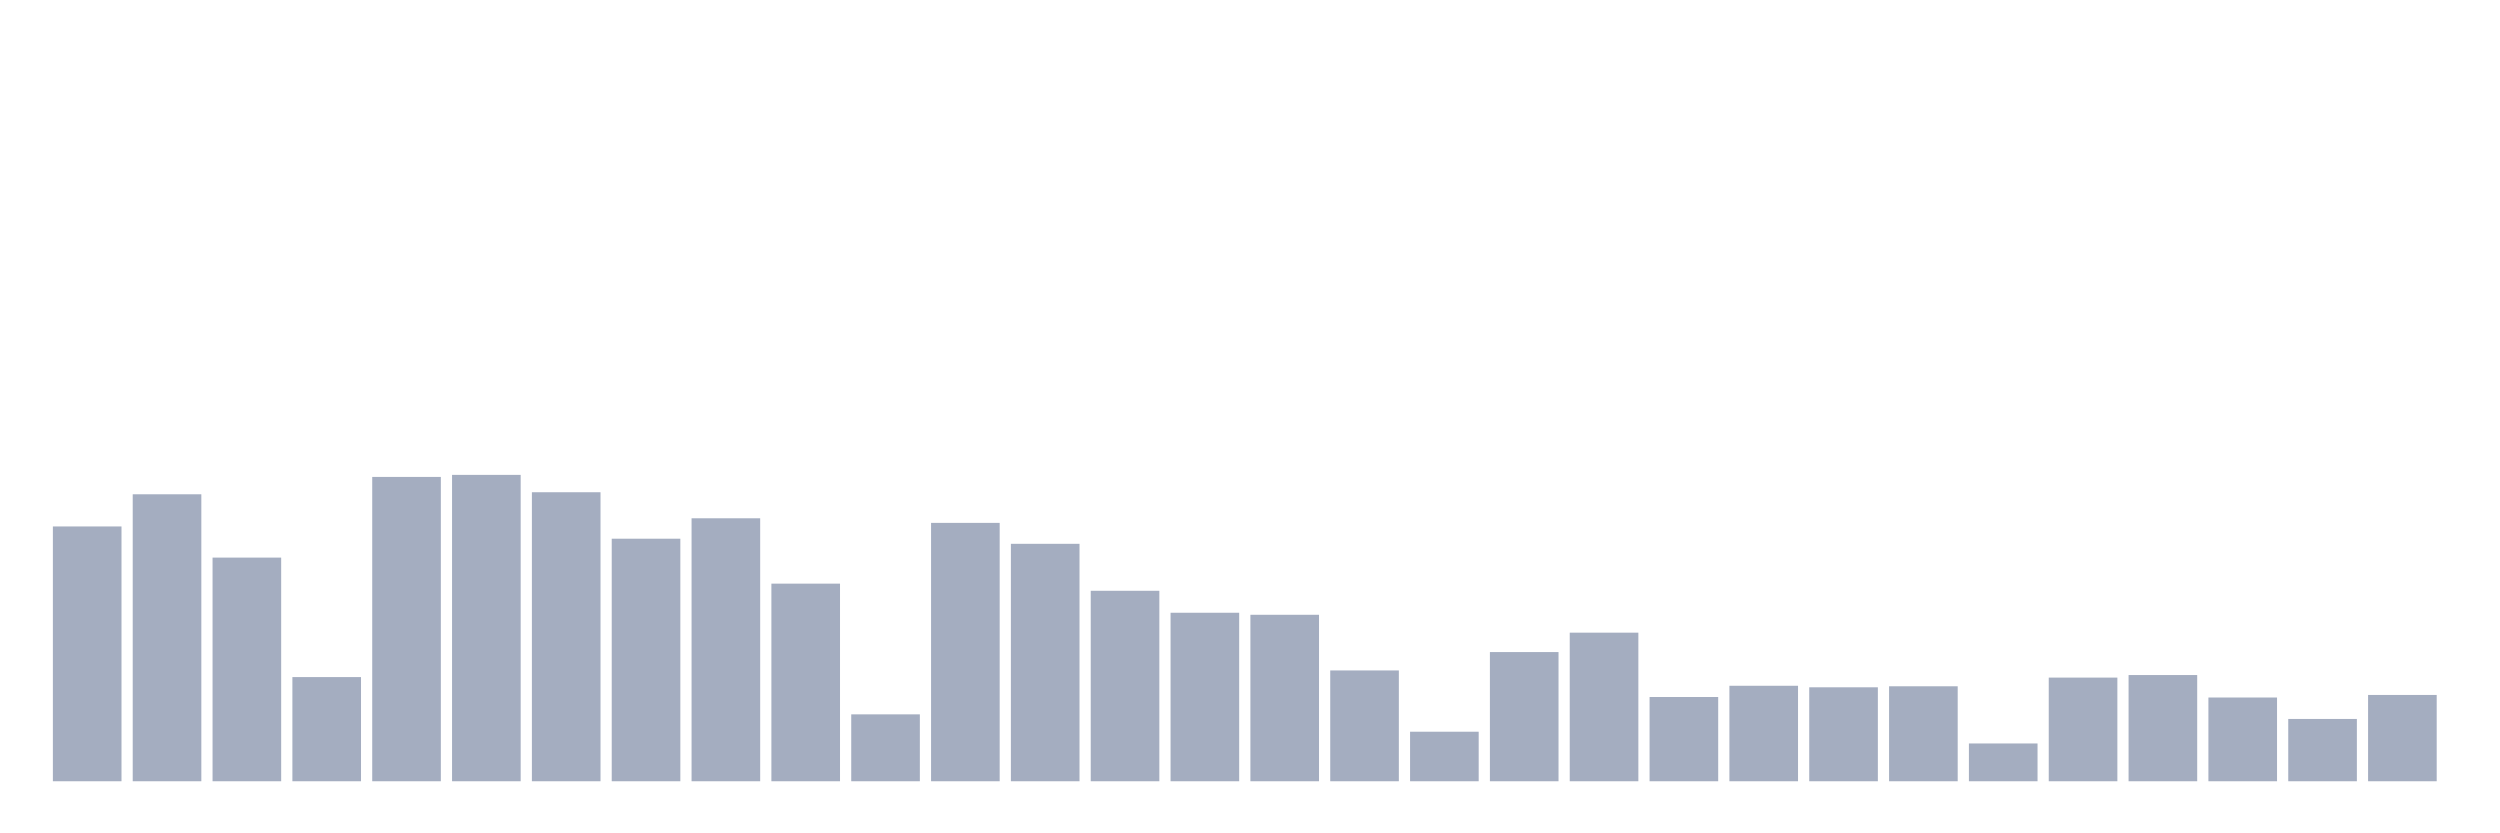 <svg xmlns="http://www.w3.org/2000/svg" viewBox="0 0 480 160"><g transform="translate(10,10)"><rect class="bar" x="0.153" width="13.175" y="91.078" height="48.922" fill="rgb(164,173,192)"></rect><rect class="bar" x="15.482" width="13.175" y="84.902" height="55.098" fill="rgb(164,173,192)"></rect><rect class="bar" x="30.81" width="13.175" y="97.059" height="42.941" fill="rgb(164,173,192)"></rect><rect class="bar" x="46.138" width="13.175" y="120" height="20" fill="rgb(164,173,192)"></rect><rect class="bar" x="61.466" width="13.175" y="81.569" height="58.431" fill="rgb(164,173,192)"></rect><rect class="bar" x="76.794" width="13.175" y="81.176" height="58.824" fill="rgb(164,173,192)"></rect><rect class="bar" x="92.123" width="13.175" y="84.51" height="55.49" fill="rgb(164,173,192)"></rect><rect class="bar" x="107.451" width="13.175" y="93.431" height="46.569" fill="rgb(164,173,192)"></rect><rect class="bar" x="122.779" width="13.175" y="89.51" height="50.49" fill="rgb(164,173,192)"></rect><rect class="bar" x="138.107" width="13.175" y="102.059" height="37.941" fill="rgb(164,173,192)"></rect><rect class="bar" x="153.436" width="13.175" y="127.157" height="12.843" fill="rgb(164,173,192)"></rect><rect class="bar" x="168.764" width="13.175" y="90.392" height="49.608" fill="rgb(164,173,192)"></rect><rect class="bar" x="184.092" width="13.175" y="94.412" height="45.588" fill="rgb(164,173,192)"></rect><rect class="bar" x="199.42" width="13.175" y="103.431" height="36.569" fill="rgb(164,173,192)"></rect><rect class="bar" x="214.748" width="13.175" y="107.647" height="32.353" fill="rgb(164,173,192)"></rect><rect class="bar" x="230.077" width="13.175" y="108.039" height="31.961" fill="rgb(164,173,192)"></rect><rect class="bar" x="245.405" width="13.175" y="118.725" height="21.275" fill="rgb(164,173,192)"></rect><rect class="bar" x="260.733" width="13.175" y="130.49" height="9.51" fill="rgb(164,173,192)"></rect><rect class="bar" x="276.061" width="13.175" y="115.196" height="24.804" fill="rgb(164,173,192)"></rect><rect class="bar" x="291.39" width="13.175" y="111.471" height="28.529" fill="rgb(164,173,192)"></rect><rect class="bar" x="306.718" width="13.175" y="123.824" height="16.176" fill="rgb(164,173,192)"></rect><rect class="bar" x="322.046" width="13.175" y="121.667" height="18.333" fill="rgb(164,173,192)"></rect><rect class="bar" x="337.374" width="13.175" y="121.961" height="18.039" fill="rgb(164,173,192)"></rect><rect class="bar" x="352.702" width="13.175" y="121.765" height="18.235" fill="rgb(164,173,192)"></rect><rect class="bar" x="368.031" width="13.175" y="132.745" height="7.255" fill="rgb(164,173,192)"></rect><rect class="bar" x="383.359" width="13.175" y="120.098" height="19.902" fill="rgb(164,173,192)"></rect><rect class="bar" x="398.687" width="13.175" y="119.608" height="20.392" fill="rgb(164,173,192)"></rect><rect class="bar" x="414.015" width="13.175" y="123.922" height="16.078" fill="rgb(164,173,192)"></rect><rect class="bar" x="429.344" width="13.175" y="128.039" height="11.961" fill="rgb(164,173,192)"></rect><rect class="bar" x="444.672" width="13.175" y="123.431" height="16.569" fill="rgb(164,173,192)"></rect></g></svg>